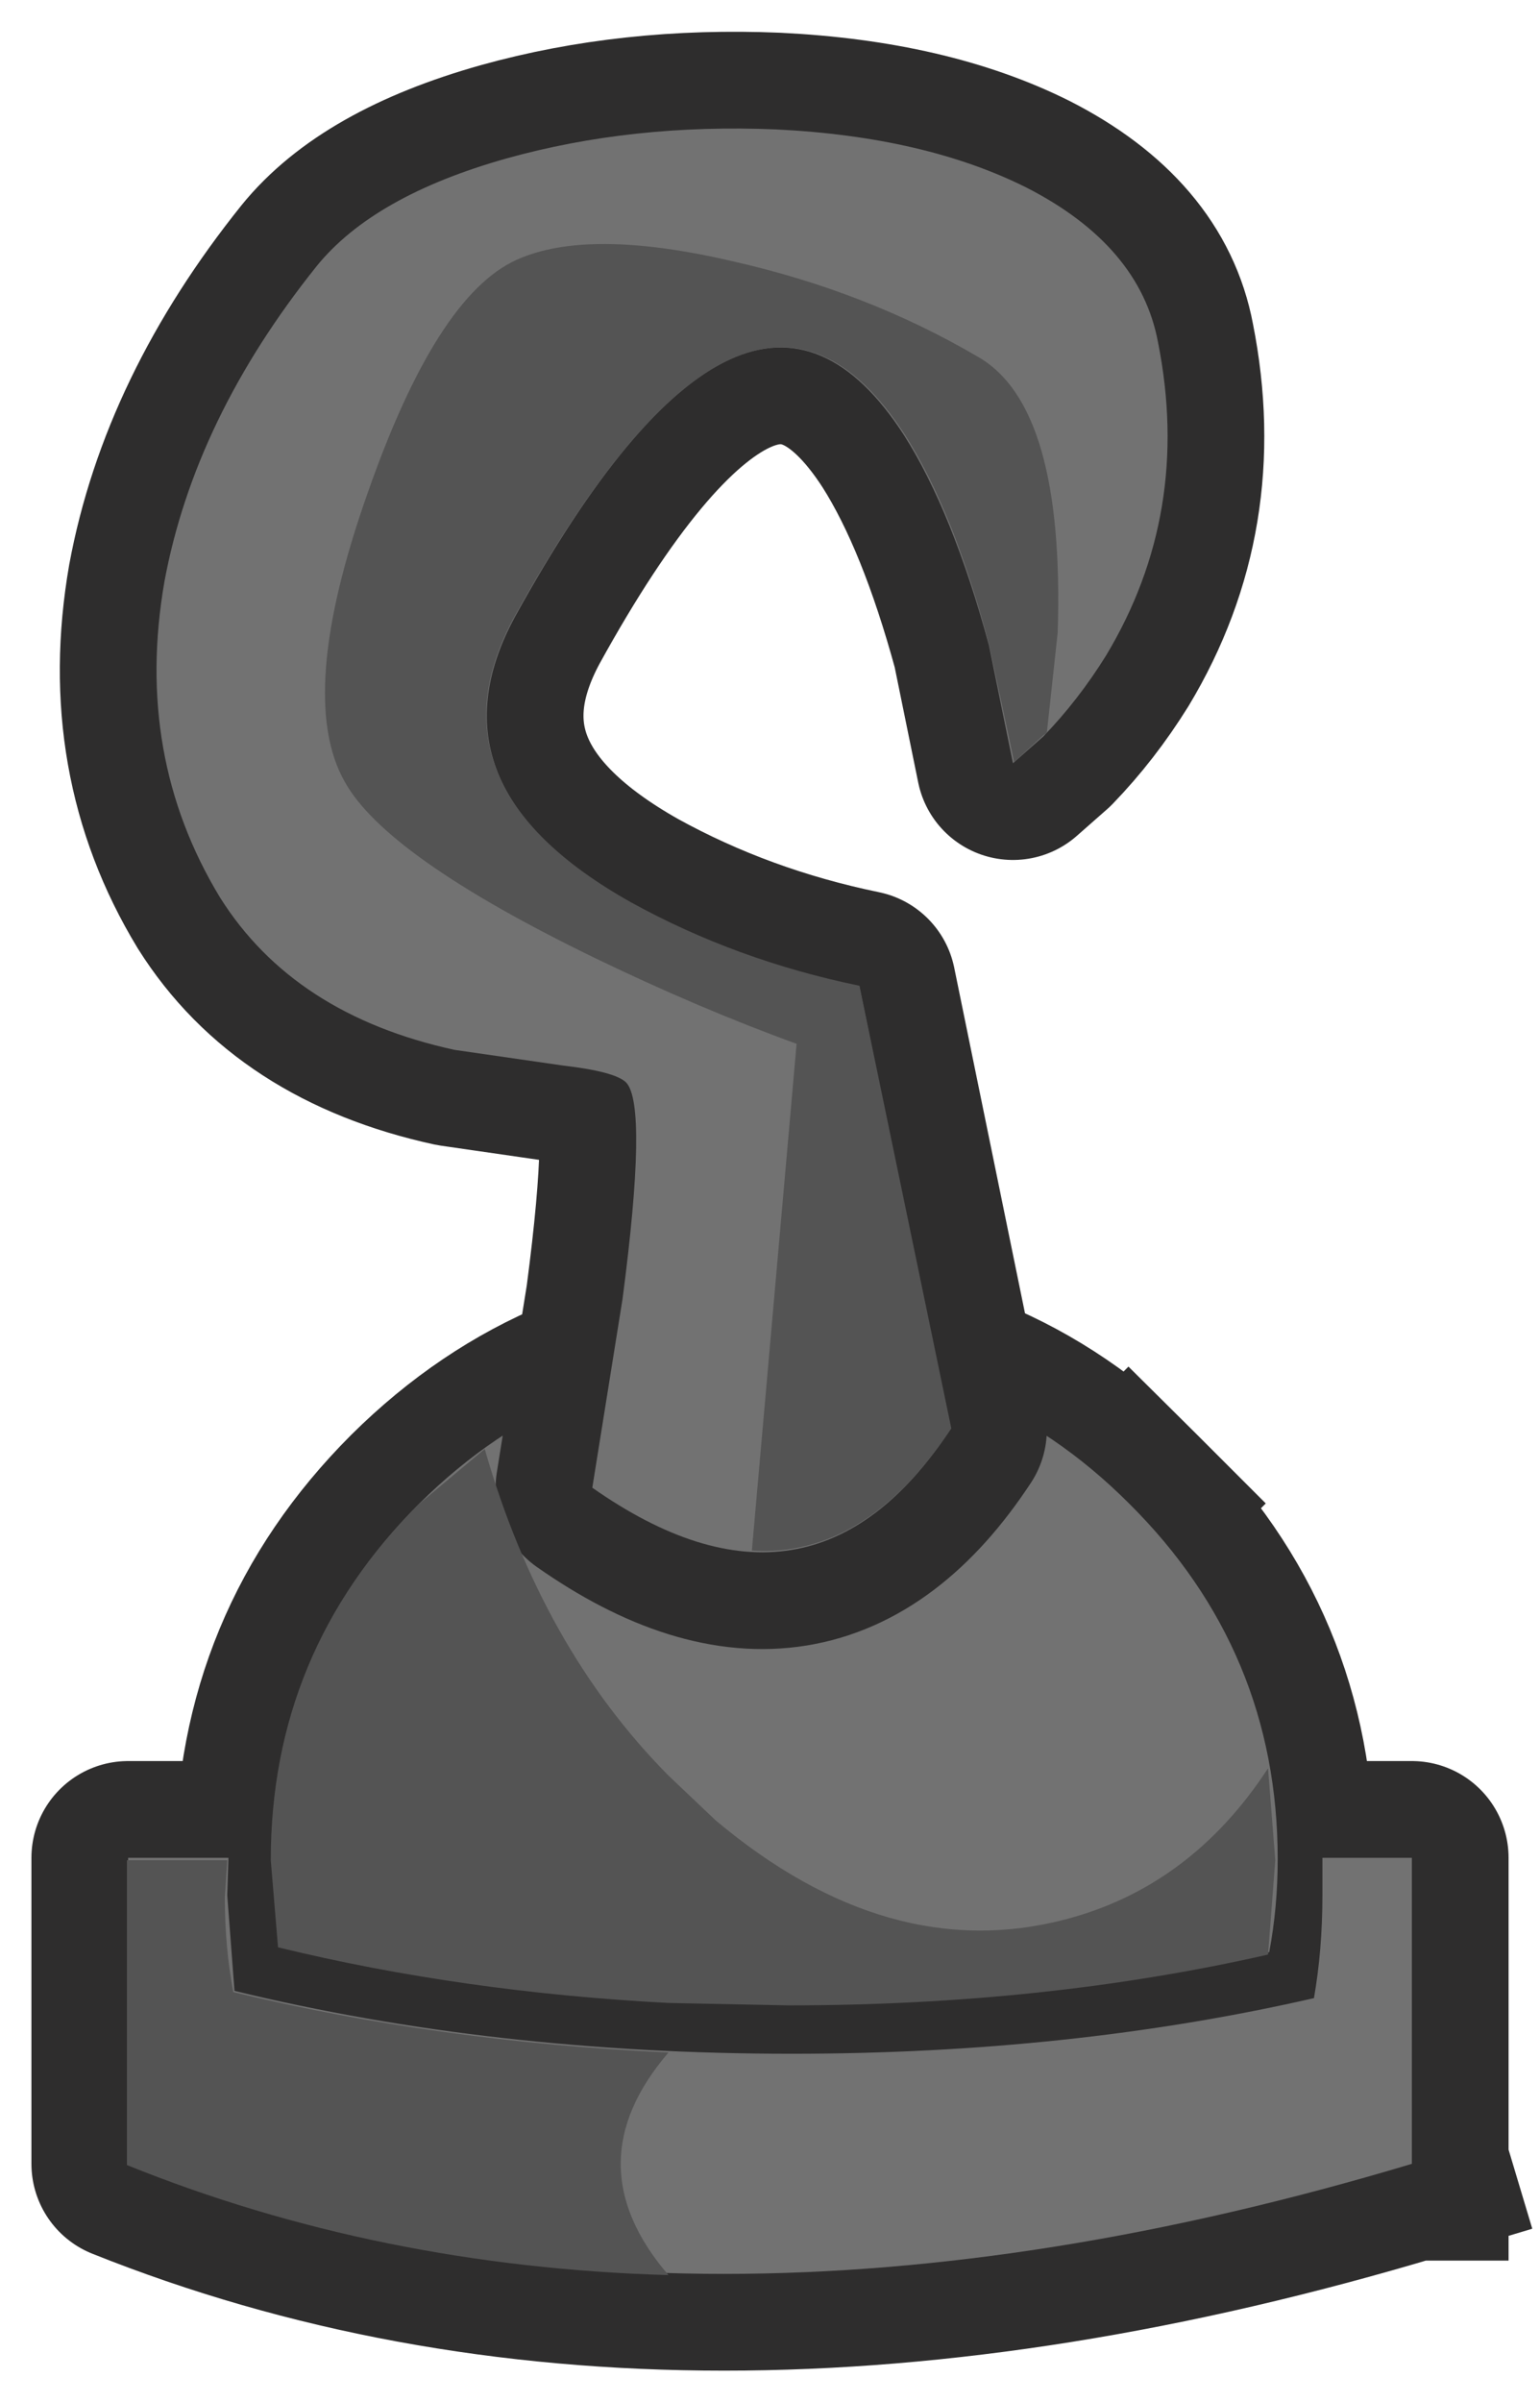 <?xml version="1.0" encoding="UTF-8" standalone="no"?>
<svg xmlns:xlink="http://www.w3.org/1999/xlink" height="99.3px" width="63.7px" xmlns="http://www.w3.org/2000/svg">
  <g transform="matrix(1.0, 0.0, 0.0, 1.0, 31.1, 43.6)">
    <path d="M15.6 18.55 Q21.75 24.65 21.75 33.25 21.75 35.25 21.4 37.1 12.2 39.2 1.6 39.2 -9.75 39.2 -19.55 36.85 L-19.85 33.25 Q-19.85 24.65 -13.75 18.55 -7.65 12.5 0.95 12.5 9.55 12.5 15.6 18.55 M27.3 45.85 Q-3.05 54.95 -25.8 45.85 L-25.8 33.2 -21.65 33.2 -21.7 34.75 -21.4 38.7 Q-10.7 41.3 1.65 41.3 13.2 41.3 23.25 39.0 23.6 37.0 23.6 34.75 L23.6 33.2 27.3 33.2 27.3 45.85" fill="#727272" fill-rule="evenodd" stroke="none"/>
    <path d="M15.6 18.55 Q21.75 24.65 21.75 33.25 21.75 35.25 21.4 37.1 12.2 39.2 1.6 39.2 -9.75 39.2 -19.55 36.85 L-19.85 33.25 Q-19.85 24.65 -13.75 18.55 -7.65 12.5 0.95 12.5 9.55 12.5 15.6 18.55 M27.3 45.85 Q-3.05 54.95 -25.8 45.85 L-25.8 33.2 -21.65 33.2 -21.7 34.75 -21.4 38.7 Q-10.7 41.3 1.65 41.3 13.2 41.3 23.25 39.0 23.6 37.0 23.6 34.75 L23.6 33.2 27.3 33.2 27.3 45.85" fill="none" stroke="#2e2d2d" stroke-linecap="square" stroke-linejoin="round" stroke-width="8.0"/>
    <path d="M15.6 18.55 Q21.75 24.65 21.75 33.25 21.75 35.25 21.4 37.1 12.2 39.2 1.6 39.2 -9.75 39.2 -19.55 36.85 L-19.85 33.25 Q-19.85 24.65 -13.75 18.55 -7.65 12.5 0.95 12.5 9.55 12.5 15.6 18.55 M27.3 45.85 Q-3.05 54.95 -25.8 45.85 L-25.8 33.2 -21.65 33.2 -21.7 34.75 -21.4 38.7 Q-10.7 41.3 1.65 41.3 13.2 41.3 23.25 39.0 23.6 37.0 23.6 34.75 L23.6 33.2 27.3 33.2 27.3 45.85" fill="#727272" fill-rule="evenodd" stroke="none"/>
    <path d="M-24.3 -19.55 Q-25.55 -12.35 -22.0 -6.5 -18.95 -1.65 -12.3 -0.2 L-7.8 0.45 Q-5.65 0.7 -5.2 1.15 -4.3 2.1 -5.35 10.1 L-6.6 17.9 Q2.45 24.25 8.2 15.5 L4.45 -2.8 Q-0.65 -3.85 -5.0 -6.25 -13.6 -11.1 -9.8 -18.1 -0.15 -35.6 6.3 -25.6 8.3 -22.45 9.8 -16.95 L10.8 -12.05 12.05 -13.15 Q13.5 -14.65 14.65 -16.5 18.2 -22.4 16.8 -29.45 16.05 -33.45 11.35 -35.85 7.15 -37.95 1.0 -38.25 -4.95 -38.5 -10.15 -37.05 -15.65 -35.5 -18.0 -32.6 -23.05 -26.3 -24.3 -19.55 Z" fill="none" stroke="#2e2d2d" stroke-linecap="square" stroke-linejoin="round" stroke-width="8.0"/>
    <path d="M-24.3 -19.55 Q-23.05 -26.3 -18.0 -32.6 -15.65 -35.5 -10.15 -37.05 -4.95 -38.5 1.0 -38.25 7.15 -37.95 11.35 -35.85 16.05 -33.45 16.8 -29.45 18.2 -22.4 14.65 -16.5 13.5 -14.65 12.05 -13.15 L10.8 -12.05 9.8 -16.95 Q8.3 -22.45 6.3 -25.6 -0.15 -35.6 -9.8 -18.1 -13.6 -11.1 -5.0 -6.25 -0.65 -3.85 4.45 -2.8 L8.2 15.5 Q2.45 24.25 -6.6 17.9 L-5.35 10.1 Q-4.3 2.1 -5.2 1.15 -5.65 0.7 -7.8 0.45 L-12.3 -0.2 Q-18.95 -1.65 -22.0 -6.5 -25.55 -12.35 -24.3 -19.55" fill="#727272" fill-rule="evenodd" stroke="none"/>
    <path d="M-15.9 -23.2 Q-13.05 -31.35 -9.75 -32.85 -6.8 -34.2 -0.8 -32.8 4.75 -31.55 9.35 -28.85 12.95 -26.8 12.65 -17.45 L12.2 -13.3 12.05 -13.2 10.85 -12.1 9.8 -17.0 Q8.35 -22.45 6.35 -25.6 -0.1 -35.6 -9.8 -18.15 -13.65 -11.15 -5.0 -6.3 -0.65 -3.9 4.45 -2.85 L8.25 15.45 Q4.7 20.8 0.0 20.5 L1.85 -0.45 Q-2.15 -1.9 -6.5 -4.0 -15.15 -8.2 -16.85 -11.3 -18.85 -14.85 -15.9 -23.2" fill="#545454" fill-rule="evenodd" stroke="none"/>
    <path d="M-21.7 33.3 L-21.8 34.85 Q-21.8 36.9 -21.45 38.75 -13.0 40.8 -3.45 41.25 -7.4 45.85 -3.45 50.45 -15.45 50.1 -25.85 45.9 L-25.85 33.3 -21.7 33.3 M-11.05 16.3 Q-8.7 24.5 -3.45 29.8 L-1.5 31.65 Q5.65 37.65 12.95 35.75 18.15 34.4 21.35 29.5 L21.65 33.3 21.35 37.2 Q12.1 39.3 1.5 39.3 L-3.45 39.2 Q-12.0 38.75 -19.6 36.9 L-19.9 33.3 Q-19.9 24.7 -13.8 18.6 L-11.05 16.3" fill="#545454" fill-rule="evenodd" stroke="none"/>
  </g>
</svg>
